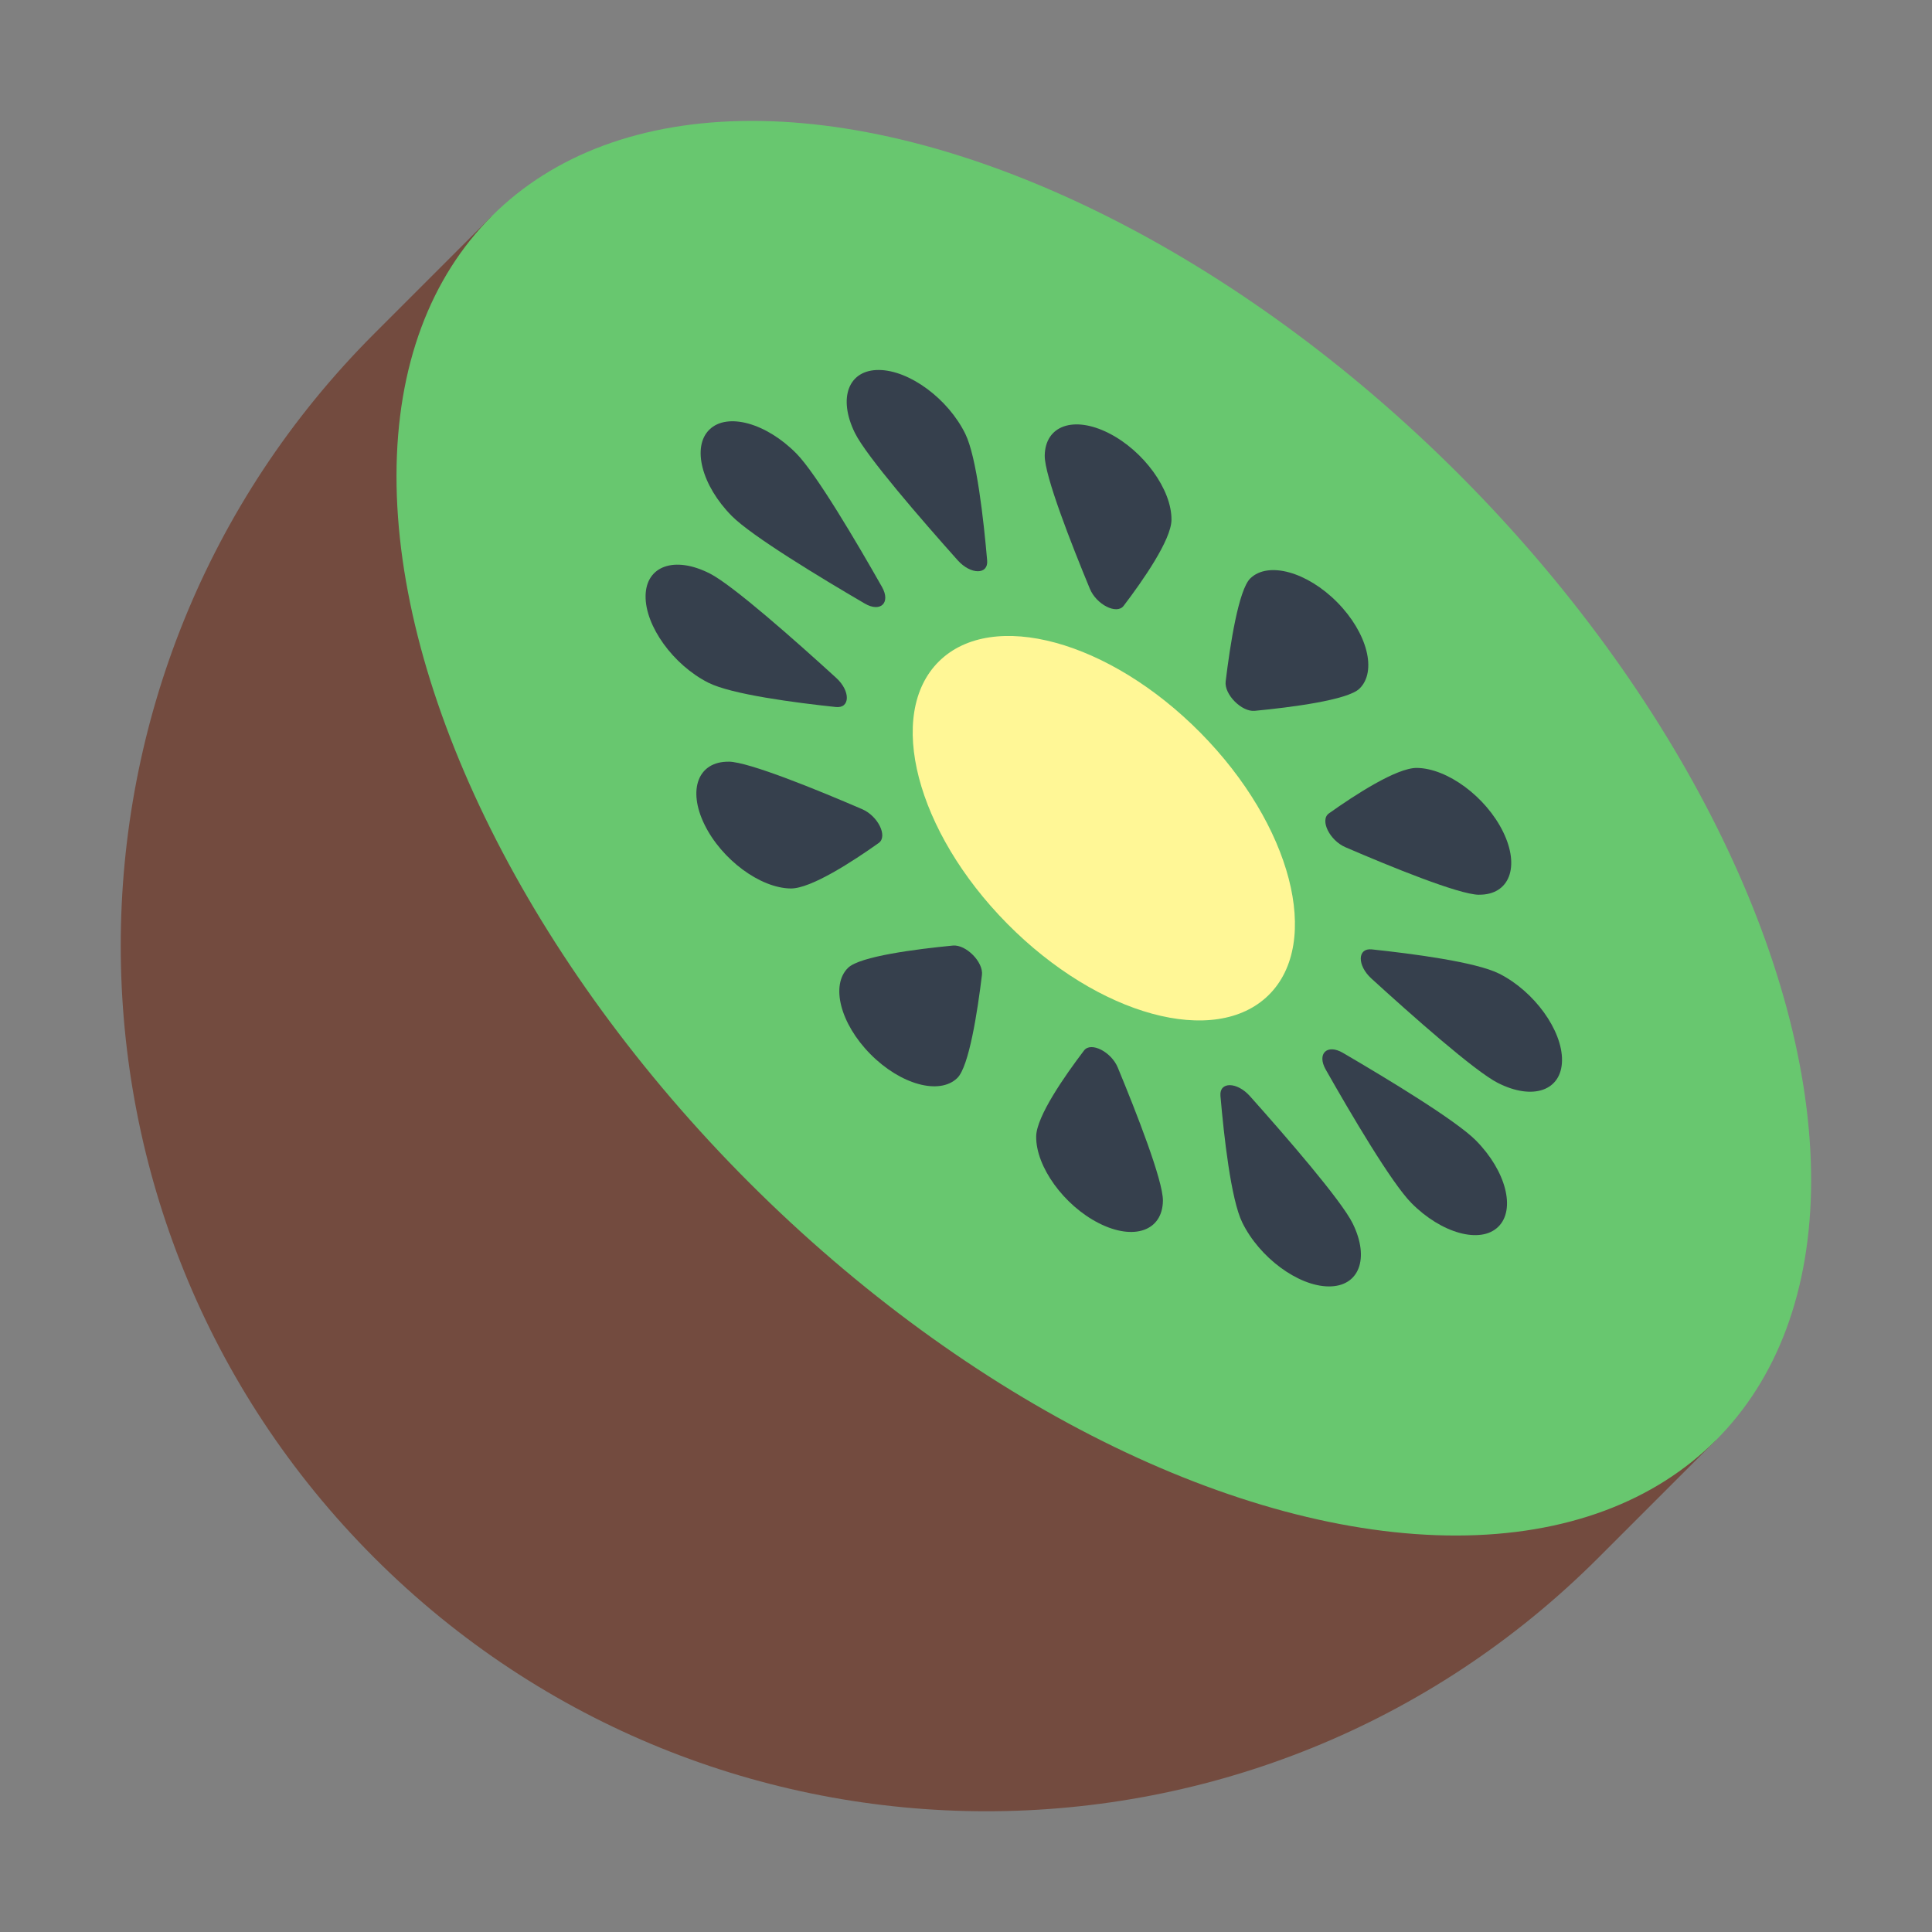 <?xml version="1.0" encoding="UTF-8"?><svg id="Layer_1" xmlns="http://www.w3.org/2000/svg" viewBox="0 0 40 40"><rect x="0" y="0" width="40" height="40" fill="#808080" stroke="none"/><rect width="40" height="40" style="fill:none;"/><g><path d="M7.749,6.907c-6.999,6.999-6.999,18.346,0,25.344,6.999,6.999,18.346,6.999,25.344,0l2.432-2.432L10.181,4.475l-2.432,2.432Z" style="fill:#734b3f;"/><g><ellipse cx="22.853" cy="17.147" rx="10.38" ry="17.921" transform="translate(-5.431 21.182) rotate(-45)" style="fill:#68c76f;"/><g><ellipse cx="22.853" cy="17.147" rx="2.812" ry="4.856" transform="translate(-5.454 21.016) rotate(-44.664)" style="fill:#fff796;"/><path d="M29.22,24.906c-.412-.417-1.252-1.844-1.773-2.763-.186-.328,.029-.536,.356-.345,.917,.536,2.341,1.397,2.754,1.814,.624,.631,.83,1.431,.461,1.789s-1.174,.136-1.798-.495Z" style="fill:#36404d;"/><path d="M31.013,22.422c-.479-.243-1.788-1.404-2.62-2.163-.297-.271-.292-.635,.008-.603,.84,.089,2.161,.261,2.641,.504,.725,.367,1.306,1.172,1.298,1.796s-.602,.833-1.326,.466Z" style="fill:#36404d;"/><path d="M30.62,18.525c-.418-.004-1.845-.588-2.764-.984-.328-.141-.535-.563-.343-.7,.538-.382,1.402-.945,1.82-.942,.632,.006,1.432,.598,1.787,1.323s.132,1.308-.5,1.302Z" style="fill:#36404d;"/><path d="M28.146,14.258c-.244,.236-1.408,.386-2.168,.459-.271,.026-.635-.341-.602-.609,.091-.75,.267-1.898,.511-2.134,.369-.357,1.174-.136,1.798,.495s.83,1.431,.461,1.789Z" style="fill:#36404d;"/><path d="M24.254,10.765c-.005,.413-.593,1.256-.991,1.779-.142,.187-.564-.027-.699-.355-.38-.918-.939-2.342-.934-2.755,.008-.625,.602-.833,1.326-.466s1.306,1.172,1.298,1.796Z" style="fill:#36404d;"/><path d="M19.986,8.983c.235,.479,.38,1.79,.452,2.623,.025,.297-.342,.294-.61-.006-.749-.839-1.894-2.159-2.129-2.638-.356-.725-.132-1.308,.5-1.302s1.432,.598,1.787,1.323Z" style="fill:#36404d;"/><path d="M16.487,9.388c.412,.417,1.252,1.844,1.773,2.763,.186,.328-.029,.536-.356,.345-.917-.536-2.341-1.397-2.754-1.814-.624-.631-.83-1.431-.461-1.789s1.174-.136,1.798,.495Z" style="fill:#36404d;"/><path d="M14.693,11.872c.479,.243,1.788,1.404,2.62,2.163,.297,.271,.292,.635-.008,.603-.84-.089-2.161-.261-2.641-.504-.725-.367-1.306-1.172-1.298-1.796s.602-.833,1.326-.466Z" style="fill:#36404d;"/><path d="M15.086,15.769c.418,.004,1.845,.588,2.764,.984,.328,.141,.535,.563,.343,.7-.538,.382-1.402,.945-1.82,.942-.632-.006-1.432-.598-1.787-1.323s-.132-1.308,.5-1.302Z" style="fill:#36404d;"/><path d="M17.56,20.036c.244-.236,1.408-.386,2.168-.459,.271-.026,.635,.341,.602,.609-.091,.75-.267,1.898-.511,2.134-.369,.357-1.174,.136-1.798-.495s-.83-1.431-.461-1.789Z" style="fill:#36404d;"/><path d="M21.453,23.528c.005-.413,.593-1.256,.991-1.779,.142-.187,.564,.027,.699,.355,.38,.918,.939,2.342,.934,2.755-.008,.625-.602,.833-1.326,.466s-1.306-1.172-1.298-1.796Z" style="fill:#36404d;"/><path d="M25.72,25.311c-.235-.479-.38-1.79-.452-2.623-.025-.297,.342-.294,.61,.006,.749,.839,1.894,2.159,2.129,2.638,.356,.725,.132,1.308-.5,1.302s-1.432-.598-1.787-1.323Z" style="fill:#36404d;"/></g></g></g></svg>
